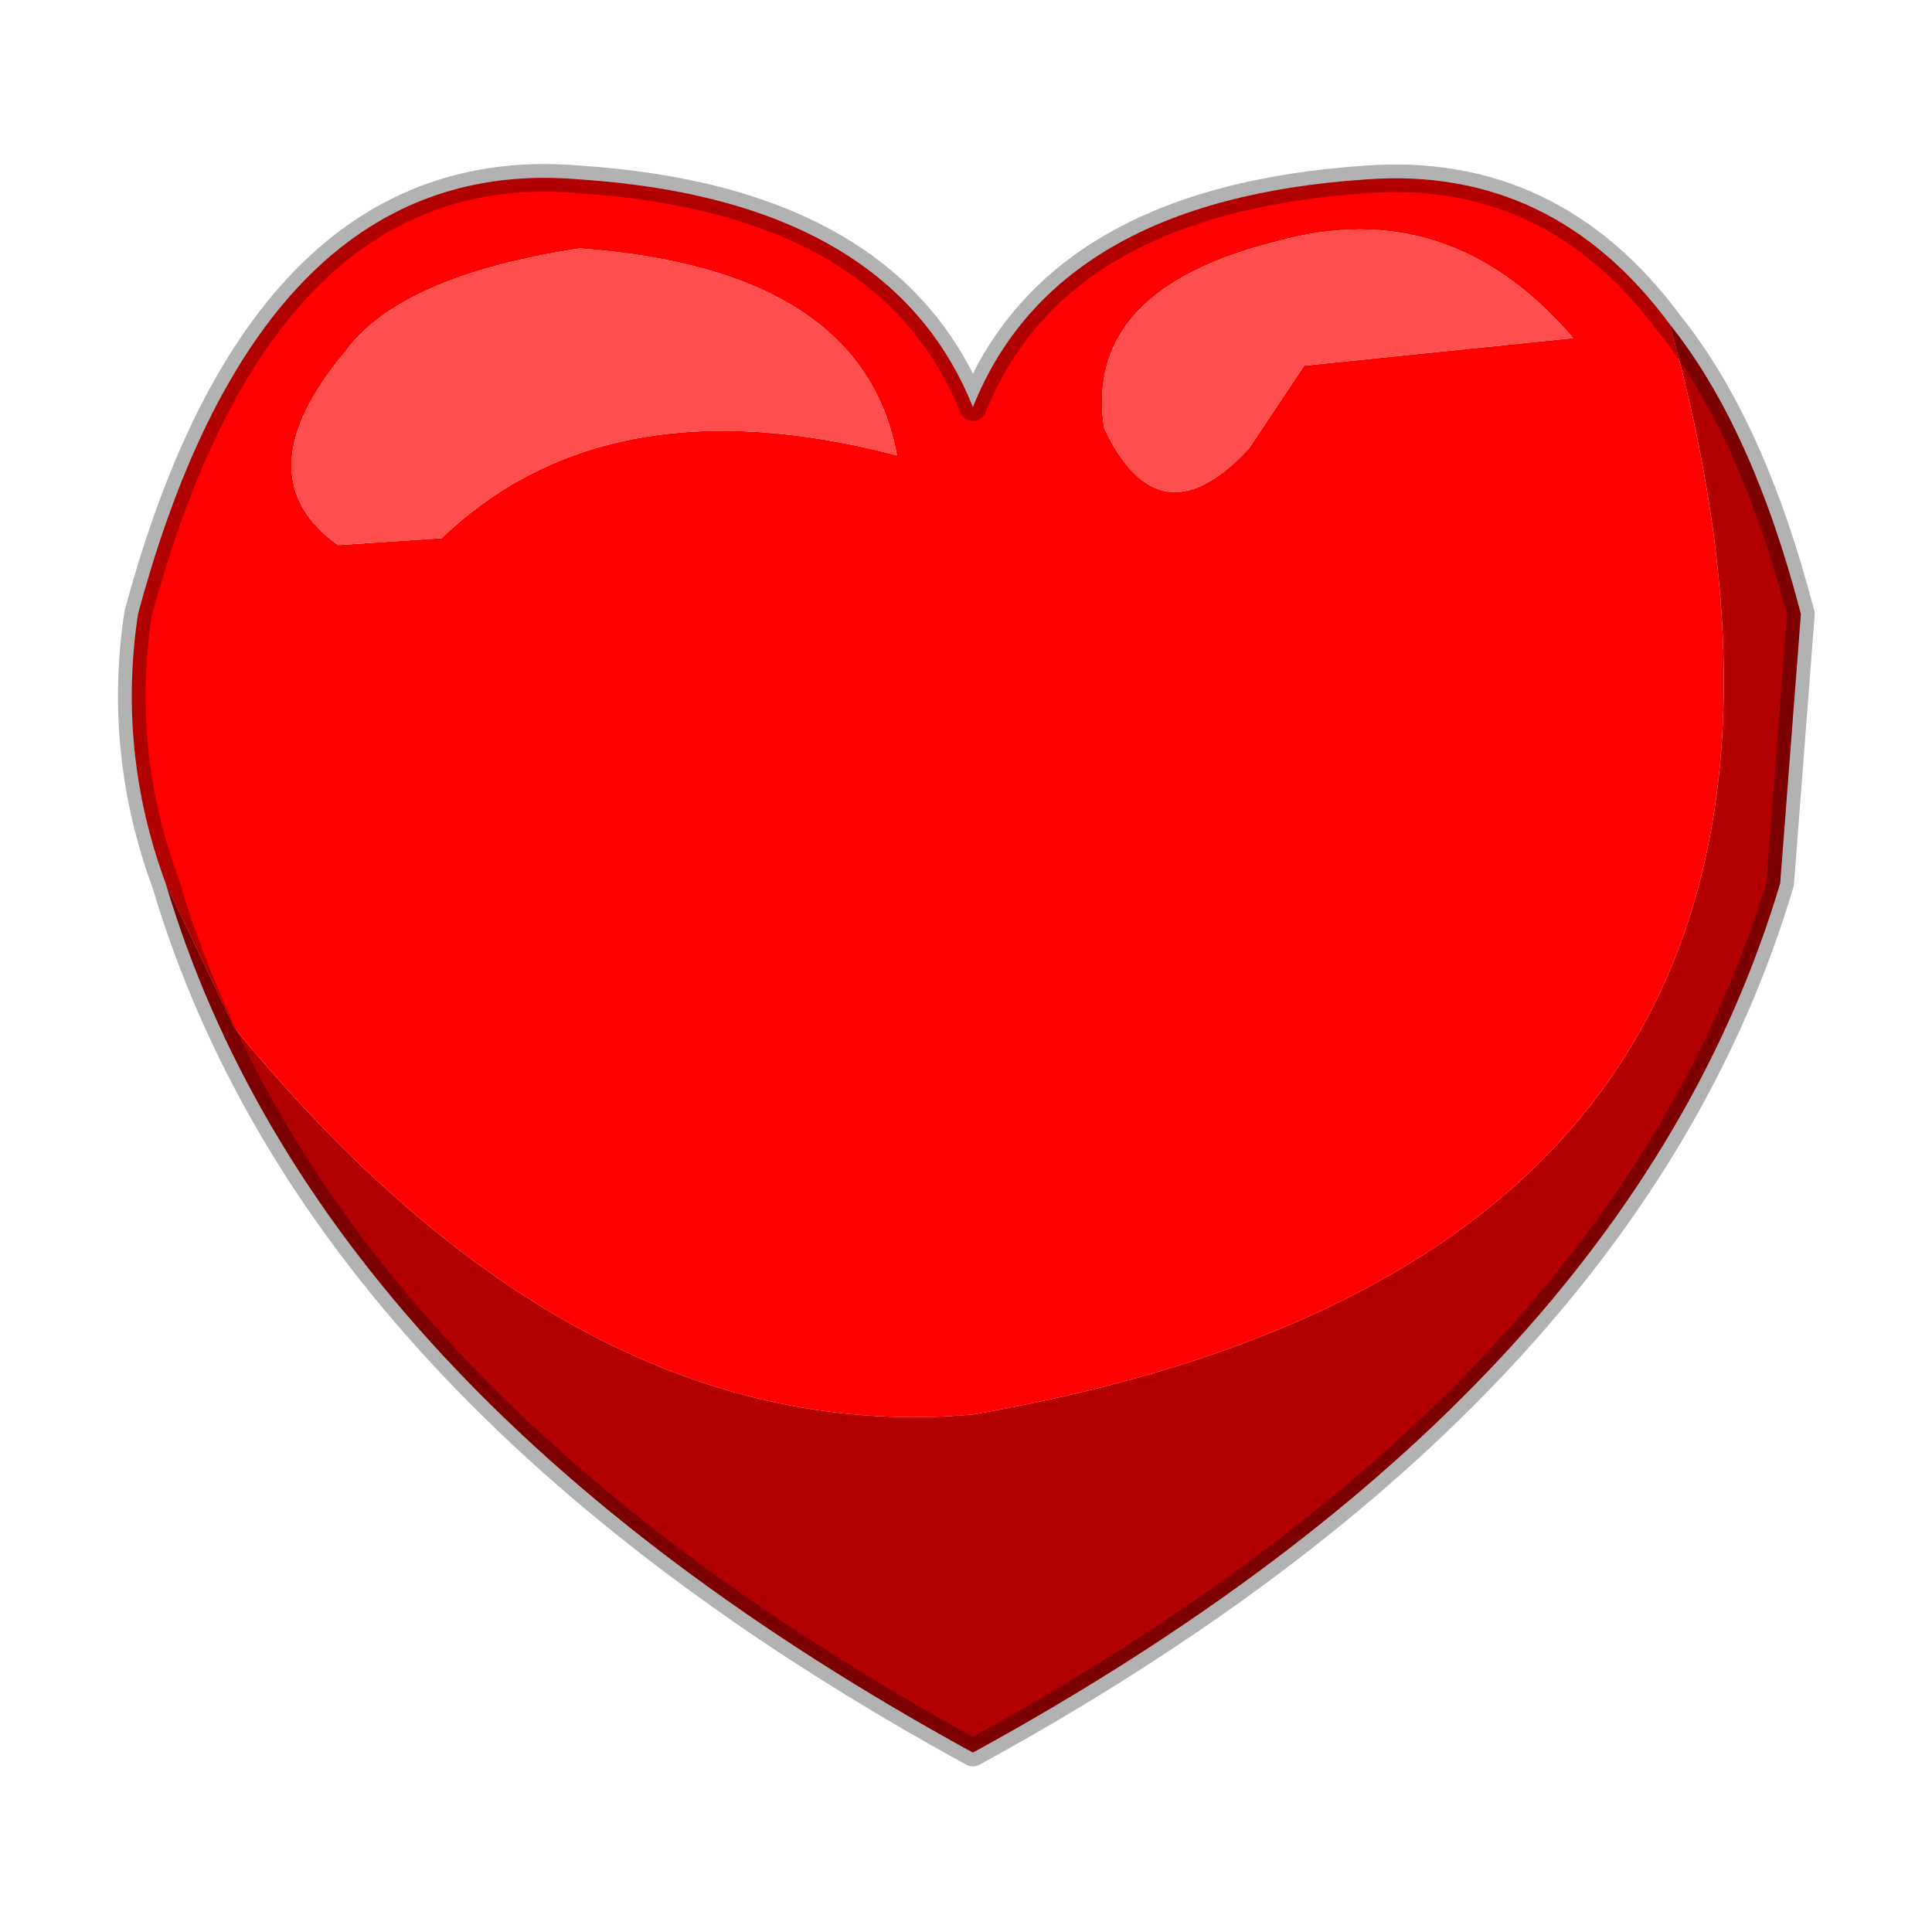 <?xml version="1.0" encoding="UTF-8" standalone="no"?>
<svg xmlns:xlink="http://www.w3.org/1999/xlink" height="14.0px" width="14.0px" xmlns="http://www.w3.org/2000/svg">
  <g transform="matrix(1.0, 0.0, 0.0, 1.0, 0.0, 0.0)">
    <path d="M14.0 0.0 L14.0 14.0 0.0 14.0 0.0 0.0 14.0 0.0" fill="#ffffff" fill-opacity="0.0" fill-rule="evenodd" stroke="none"/>
    <path d="M12.1 2.35 Q12.7 3.1 13.05 4.45 L12.9 6.4 Q11.8 10.1 7.05 12.7 2.3 10.1 1.2 6.4 L1.7 7.45 Q4.2 10.5 7.05 10.25 13.95 9.05 12.1 2.35" fill="#b20000" fill-rule="evenodd" stroke="none"/>
    <path d="M1.2 6.4 Q0.85 5.45 1.0 4.45 1.9 1.1 4.2 1.3 6.45 1.45 7.05 2.95 7.65 1.45 9.9 1.3 11.25 1.2 12.1 2.35 13.95 9.05 7.05 10.25 4.2 10.5 1.7 7.45 L1.2 6.4 M9.05 3.25 L9.45 2.65 11.4 2.45 Q10.5 1.4 9.25 1.75 7.85 2.1 8.0 3.1 8.4 3.95 9.05 3.25 M2.45 3.95 L3.2 3.9 Q4.4 2.75 6.5 3.3 6.25 1.95 4.2 1.8 2.9 2.0 2.5 2.55 1.75 3.45 2.45 3.95" fill="#fe0000" fill-rule="evenodd" stroke="none"/>
    <path d="M9.05 3.25 Q8.4 3.95 8.0 3.1 7.85 2.1 9.25 1.75 10.5 1.4 11.4 2.45 L9.45 2.65 9.05 3.25 M2.45 3.95 Q1.75 3.45 2.5 2.55 2.9 2.0 4.2 1.8 6.25 1.95 6.5 3.3 4.4 2.75 3.2 3.9 L2.45 3.95" fill="#ff4e4e" fill-rule="evenodd" stroke="none"/>
    <path d="M12.1 2.35 Q12.7 3.1 13.05 4.45 L12.9 6.4 Q11.8 10.1 7.05 12.7 2.3 10.1 1.2 6.4 0.85 5.45 1.0 4.45 1.9 1.1 4.2 1.3 6.45 1.45 7.05 2.95 7.65 1.45 9.9 1.3 11.25 1.2 12.1 2.35 Z" fill="none" stroke="#000000" stroke-linecap="round" stroke-linejoin="round" stroke-opacity="0.302" stroke-width="0.2"/>
  </g>
</svg>

